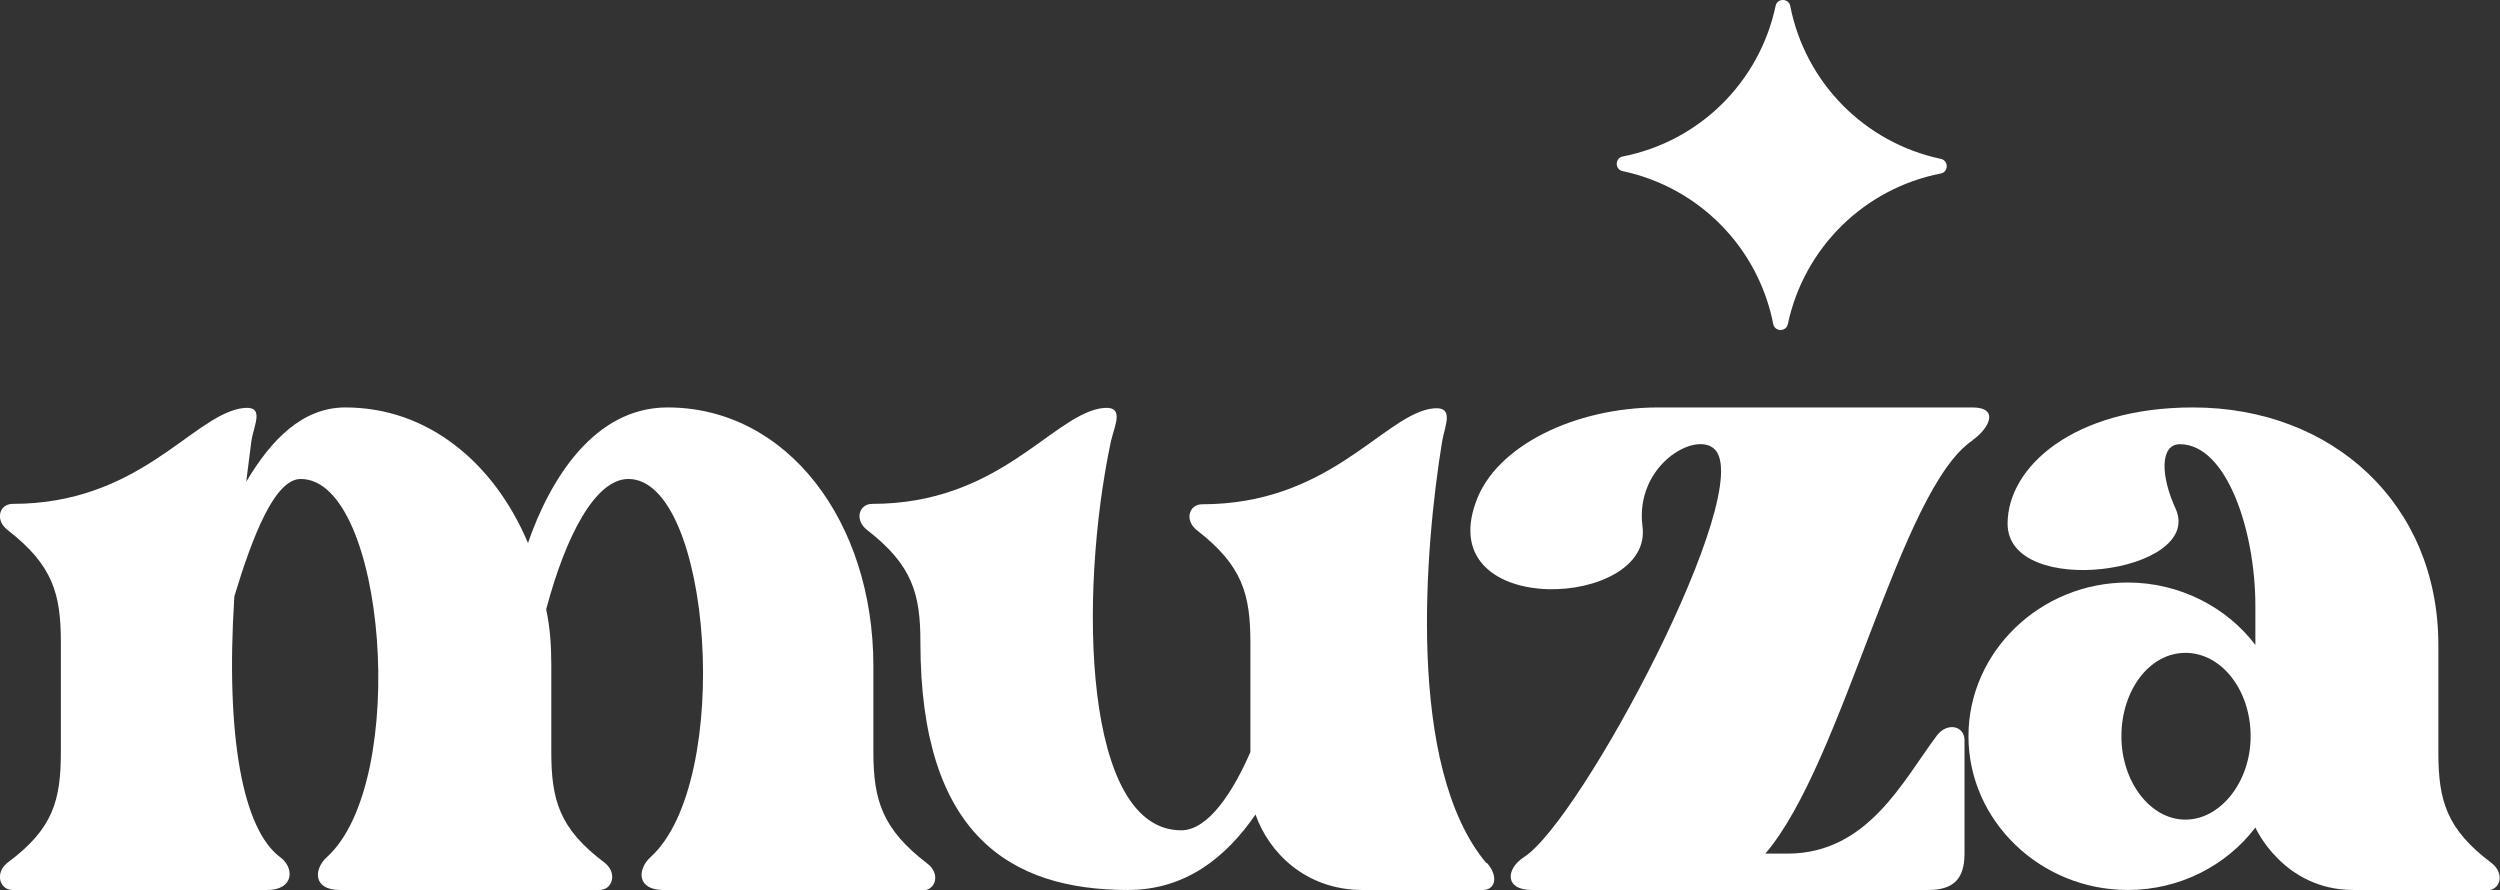 <?xml version="1.0" encoding="UTF-8"?>
<svg id="Layer_2" data-name="Layer 2" xmlns="http://www.w3.org/2000/svg" viewBox="0 0 63.26 22.52">
  <rect x="0" y="0" width="63.26" height="22.52" fill="#333333" stroke="none"/>
  <defs>
    <style>
      .cls-1 {
        fill: #fff;
        stroke-width: 0px;
      }
    </style>
  </defs>
  <g id="Layer_1-2" data-name="Layer 1">
    <g>
      <path class="cls-1" d="M23.36,22.52h-6.57c-.69,0-.66-.53-.33-.83,2.11-1.91,1.55-9.57-.56-9.57-.83,0-1.58,1.42-2.08,3.3.1.46.13.92.13,1.42v2.18c0,1.22.2,1.95,1.35,2.81.33.26.2.69-.13.69h-6.57c-.69,0-.66-.53-.33-.83,2.11-1.91,1.49-9.57-.66-9.57-.66,0-1.22,1.45-1.68,2.97-.23,3.6.23,5.91,1.16,6.6.36.26.36.83-.33.83H.32c-.33,0-.46-.43-.13-.69,1.16-.86,1.35-1.58,1.35-2.81v-2.77c0-1.22-.2-1.95-1.35-2.84-.33-.26-.2-.66.13-.66,3.17,0,4.49-2.15,5.74-2.41.69-.13.36.4.3.83l-.13,1.02c.63-1.06,1.42-1.88,2.51-1.88,2.08,0,3.76,1.39,4.62,3.43.56-1.62,1.68-3.43,3.53-3.43,3.04,0,5.21,2.9,5.21,6.54v2.18c0,1.22.23,1.95,1.35,2.81.36.26.23.69-.1.69Z"/>
      <path class="cls-1" d="M37.62,21.83c.3.33.23.69-.1.69h-3.04c-1.45,0-2.38-.96-2.71-1.91-.73,1.06-1.75,1.91-3.23,1.91-2.97,0-5.25-1.39-5.25-6.27,0-1.22-.2-1.95-1.35-2.84-.33-.26-.2-.66.13-.66,3.17,0,4.49-2.15,5.74-2.41.69-.13.4.4.3.83-.83,3.93-.69,9.84,1.78,9.84.69,0,1.32-.99,1.75-1.98v-2.77c0-1.22-.2-1.95-1.35-2.84-.33-.26-.2-.66.13-.66,3.17,0,4.52-2.15,5.74-2.41.69-.13.4.4.33.83-.43,2.64-.92,8.22,1.12,10.66Z"/>
      <path class="cls-1" d="M49.92,11.14c-1.85,1.22-3.27,8.15-5.25,10.46h.56c2.05,0,2.94-1.88,3.79-3,.26-.33.69-.23.69.13v2.87c0,.66-.3.92-.92.92h-10.03c-.69,0-.66-.53-.2-.83,1.45-.92,5.91-9.31,4.82-10.33-.5-.46-2.01.43-1.82,1.95.3,2.08-5.28,2.38-4.22-.59.5-1.45,2.54-2.41,4.62-2.41h7.95c.69,0,.43.53,0,.83Z"/>
      <path class="cls-1" d="M62.92,22.52h-3.37c-1.78,0-2.48-1.58-2.48-1.58-.73.96-1.91,1.58-3.23,1.58-2.21,0-4.03-1.75-4.03-3.89s1.82-3.89,4.03-3.89c1.32,0,2.51.63,3.23,1.58v-.99c0-1.91-.73-4.09-1.91-4.09-.5,0-.5.79-.1,1.65.69,1.62-4.26,2.28-4.26.36,0-1.42,1.65-2.94,4.69-2.94,3.53,0,6.21,2.44,6.21,6.01v2.71c0,1.22.2,1.95,1.35,2.81.33.26.23.69-.13.69ZM56.95,18.63c0-1.16-.73-2.11-1.65-2.11s-1.62.96-1.62,2.11.73,2.11,1.62,2.11,1.65-.96,1.65-2.11Z"/>
    </g>
    <path class="cls-1" d="M41.06,3.96h0c1.94-.38,3.46-1.88,3.87-3.81h0c.04-.2.33-.2.37,0h0c.38,1.94,1.88,3.46,3.81,3.87h0c.2.04.2.33,0,.37h0c-1.94.38-3.46,1.88-3.87,3.81-.04.2-.33.2-.37,0-.38-1.94-1.88-3.46-3.81-3.87h0c-.2-.04-.2-.33,0-.37Z"/>
  </g>
</svg>